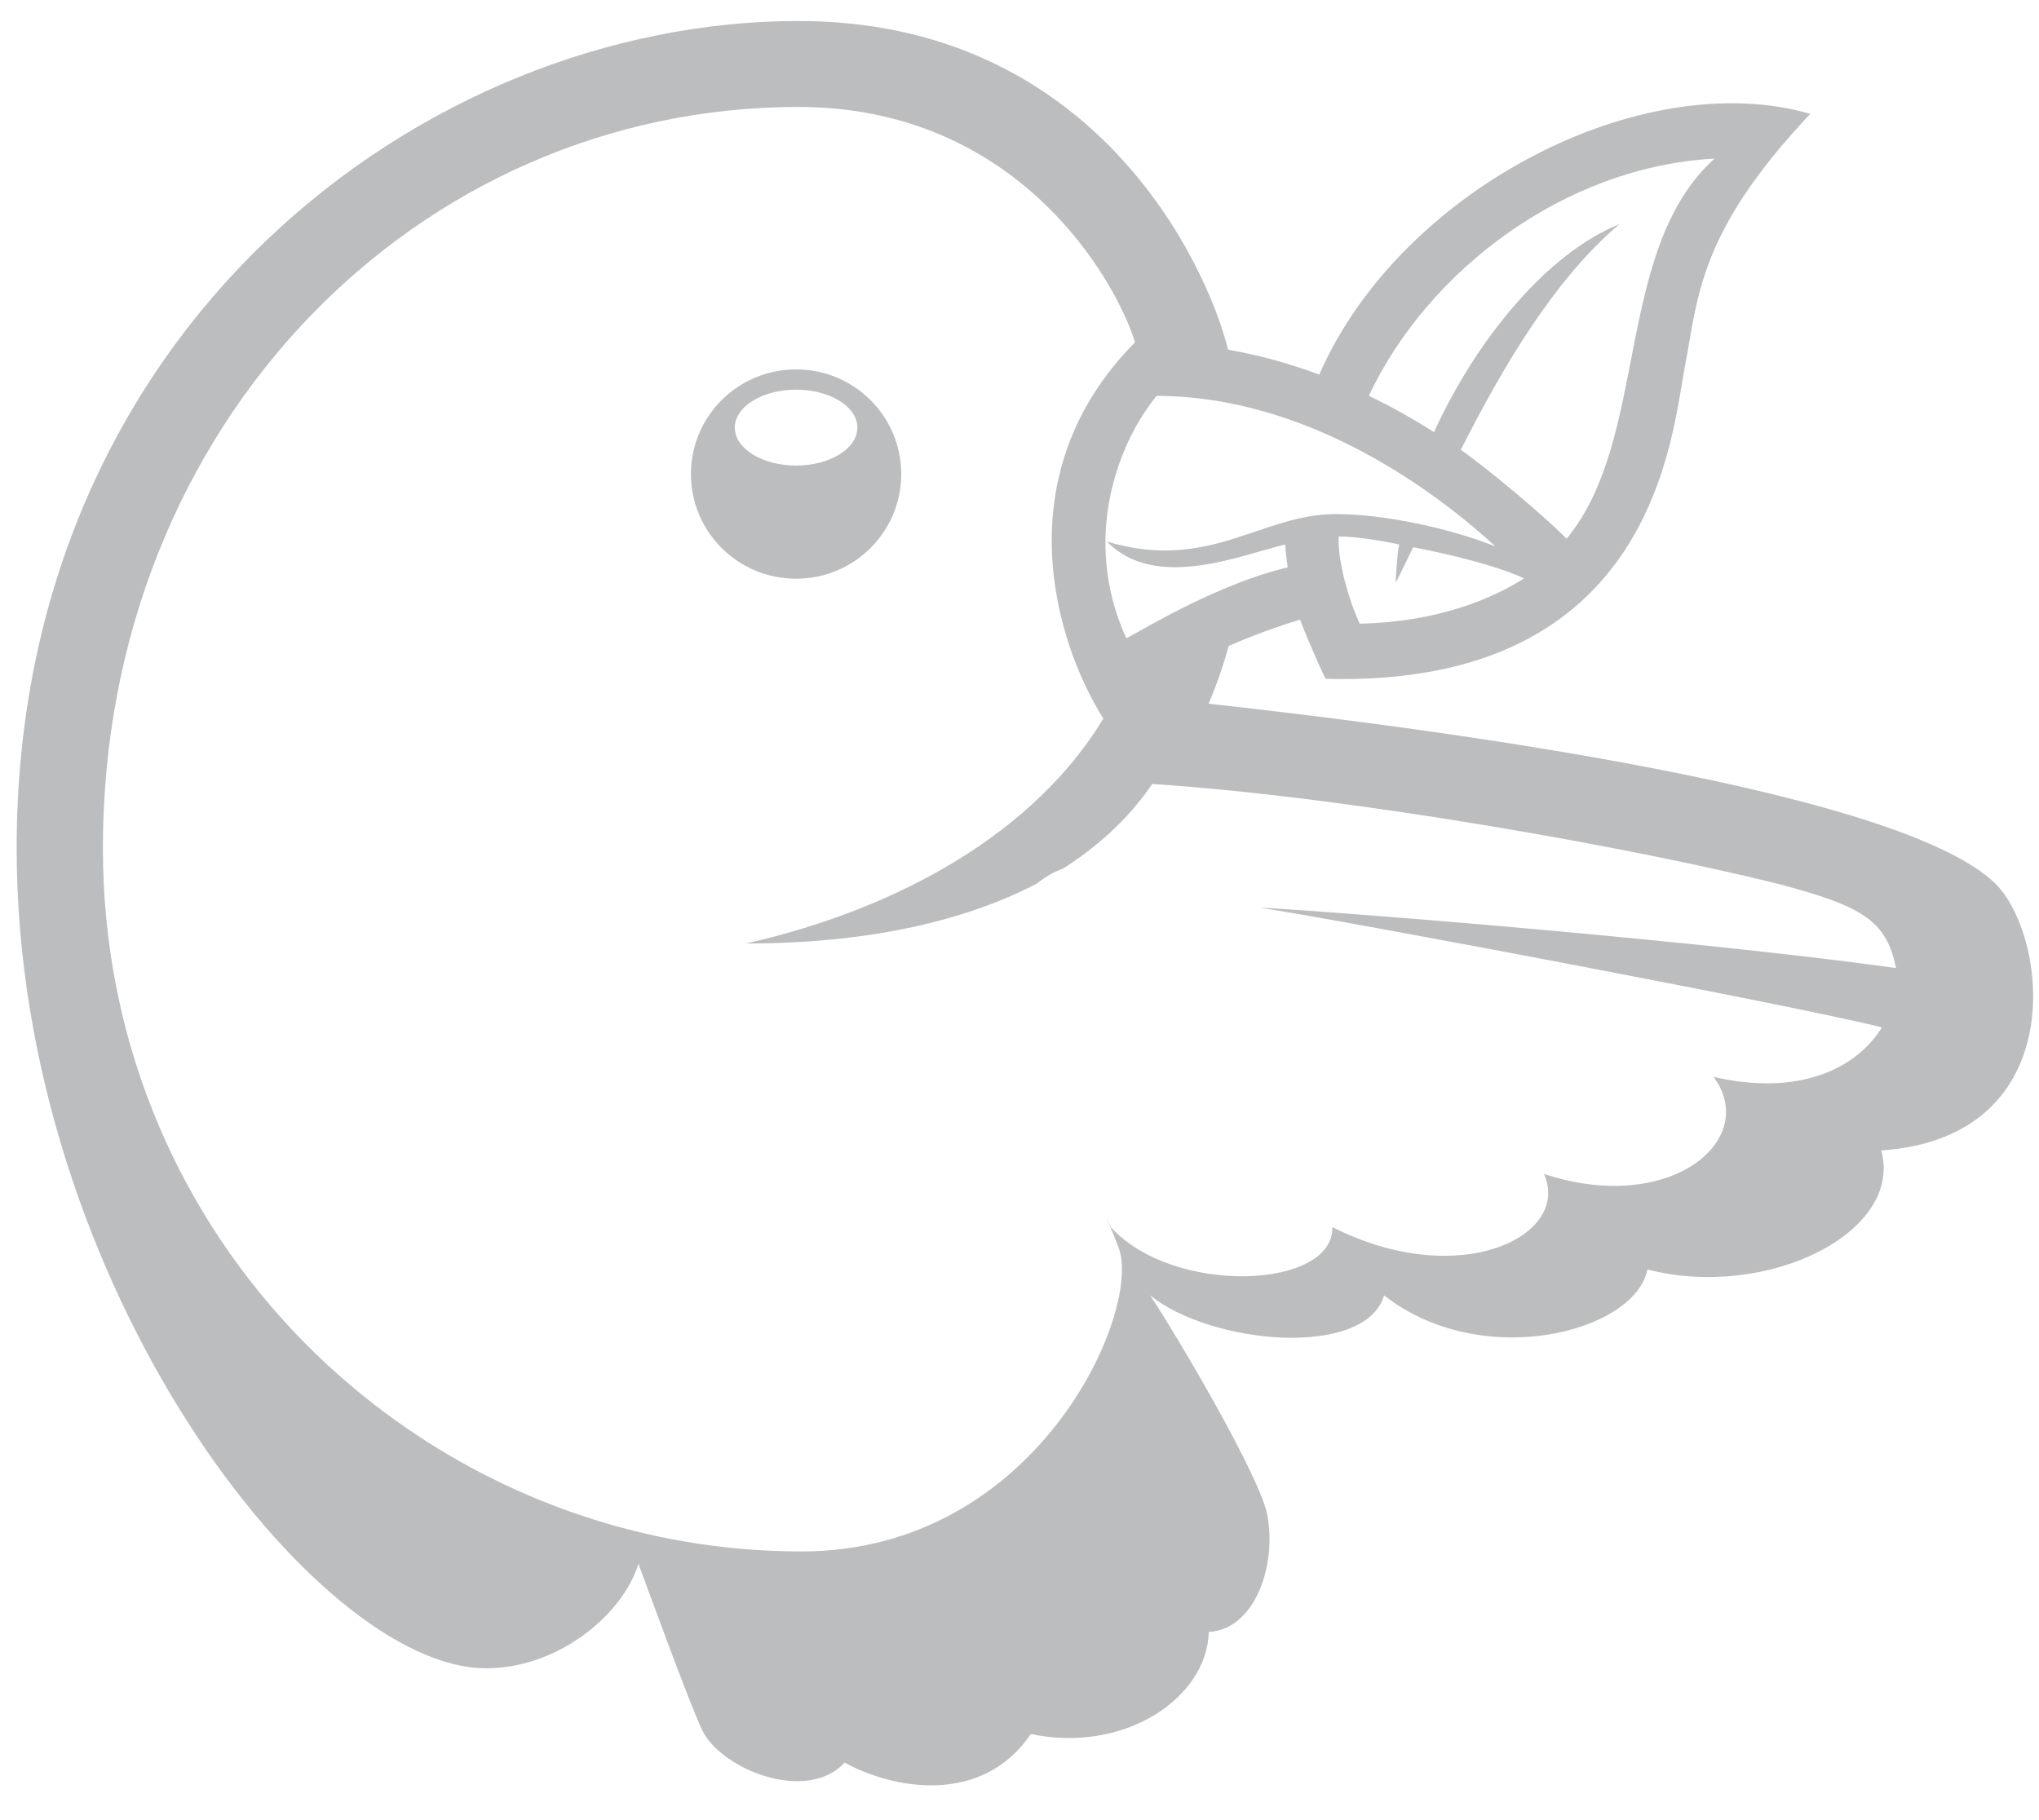 <?xml version="1.0" encoding="UTF-8" standalone="no"?>
<svg width="56px" height="50px" viewBox="0 0 56 50" version="1.1" xmlns="http://www.w3.org/2000/svg" xmlns:xlink="http://www.w3.org/1999/xlink">
    <!-- Generator: Sketch 39.1 (31720) - http://www.bohemiancoding.com/sketch -->
    <title>bower</title>
    <desc>Created with Sketch.</desc>
    <defs></defs>
    <g id="Page-1" stroke="none" stroke-width="1" fill="none" fill-rule="evenodd">
        <g id="bower" fill="#BBBDBF">
            <path d="M29.859,23.714 C29.947,23.543 30.034,23.369 30.116,23.195 C30.034,23.369 29.947,23.543 29.859,23.714 L29.859,23.714 Z" id="Fill-14"></path>
            <path d="M43.899,26.637 L43.899,26.637 C47.347,27.298 50.648,27.959 51.686,28.223 C50.998,29.341 49.429,30.129 47.063,29.583 C48.342,31.315 45.861,33.393 42.404,32.248 C43.167,33.948 40.087,35.48 36.593,33.709 C36.636,35.409 32.254,35.605 30.521,33.725 C30.521,33.728 30.521,33.733 30.524,33.736 C30.472,33.625 30.417,33.508 30.365,33.388 C30.529,33.785 30.669,34.122 30.729,34.296 C31.357,36.037 28.488,42.62 22.012,42.62 C14.326,42.62 7.381,37.96 4.386,30.978 C4.432,31.003 4.481,31.022 4.528,31.043 L4.528,31.043 C4.481,31.022 4.432,31.003 4.386,30.978 C3.386,28.647 2.826,26.06 2.826,23.3 C2.826,11.639 11.482,2.938 21.928,2.938 C27.914,2.938 30.617,7.627 31.174,9.403 C27.562,13.048 28.988,17.656 30.303,19.739 C28.434,22.834 24.756,24.953 20.485,25.919 C24.045,25.919 26.655,25.225 28.486,24.268 C28.704,24.088 28.942,23.952 29.196,23.86 C29.535,23.645 29.841,23.422 30.117,23.193 C30.928,22.53 31.393,21.907 31.644,21.537 C37.104,21.891 45.008,23.316 48.88,24.292 L48.883,24.292 C51.104,24.888 51.812,25.266 52.072,26.593 C47.976,26.022 41.361,25.429 37.36,25.125 L37.358,25.125 C36.142,25.029 35.166,24.964 34.579,24.932 C35.549,25.07 39.825,25.854 43.899,26.637 M41.068,15.009 C39.683,14.465 37.923,14.122 36.691,14.122 C34.622,14.122 33.215,15.722 30.401,14.876 C31.734,16.247 34.062,15.251 35.297,14.957 C35.311,15.169 35.336,15.376 35.366,15.586 C33.483,16.032 31.508,17.226 30.934,17.536 C29.663,14.74 30.756,12.096 31.767,10.875 C36.297,10.885 39.953,13.984 41.068,15.009 M47.088,4.357 C44.32,6.857 45.303,12.05 43.027,14.797 C42.377,14.147 40.882,12.89 40.12,12.357 C41.254,10.118 42.68,7.673 44.478,6.158 C42.497,6.952 40.541,9.33 39.385,11.87 C38.795,11.497 38.196,11.163 37.595,10.872 C39.207,7.445 42.956,4.58 47.088,4.357 M37.344,17.133 C37.038,16.475 36.729,15.382 36.767,14.74 C37.281,14.726 38.268,14.919 38.426,14.957 C38.366,15.256 38.333,15.92 38.33,16.004 C38.429,15.839 38.699,15.259 38.811,15.033 C39.798,15.221 41.096,15.534 41.858,15.888 C40.964,16.464 39.445,17.09 37.344,17.133 M54.779,24.252 C51.932,21.526 37.688,19.826 33.193,19.331 C33.412,18.82 33.595,18.289 33.748,17.743 C34.363,17.476 35.024,17.228 35.707,17.022 C35.792,17.267 36.183,18.202 36.407,18.648 C45.446,18.896 45.91,11.963 46.276,10.061 C46.637,8.206 46.618,6.411 49.719,3.128 C45.098,1.79 38.456,5.206 36.232,10.29 C35.396,9.98 34.56,9.748 33.729,9.607 C33.136,7.222 30.043,0.577 21.928,0.577 C11.654,0.577 0.457,9.017 0.457,23.3 C0.457,35.306 8.689,45.829 13.343,45.829 C15.376,45.829 17.124,44.314 17.534,42.957 C17.878,43.887 18.933,46.781 19.28,47.518 C19.791,48.606 22.163,49.55 23.198,48.419 C24.532,49.156 26.977,49.602 28.311,47.635 C30.879,48.174 33.15,46.651 33.199,44.831 C34.459,44.766 35.076,43.003 34.803,41.602 C34.598,40.569 32.434,36.864 31.587,35.583 C33.262,36.94 37.497,37.324 38.013,35.586 C40.71,37.694 44.913,36.587 45.246,34.873 C48.525,35.719 52.285,33.859 51.667,31.604 C56.932,31.242 56.258,25.663 54.779,24.252" id="Fill-16"></path>
            <path d="M21.864,10.705 C22.793,10.705 23.547,11.17 23.547,11.747 C23.547,12.324 22.793,12.789 21.864,12.789 C20.935,12.789 20.181,12.324 20.181,11.747 C20.181,11.17 20.935,10.705 21.864,10.705 M21.864,15.898 C23.46,15.898 24.752,14.611 24.752,13.023 C24.752,11.434 23.46,10.148 21.864,10.148 C20.268,10.148 18.976,11.434 18.976,13.023 C18.976,14.611 20.268,15.898 21.864,15.898" id="Fill-18"></path>
        </g>
    </g>
</svg>